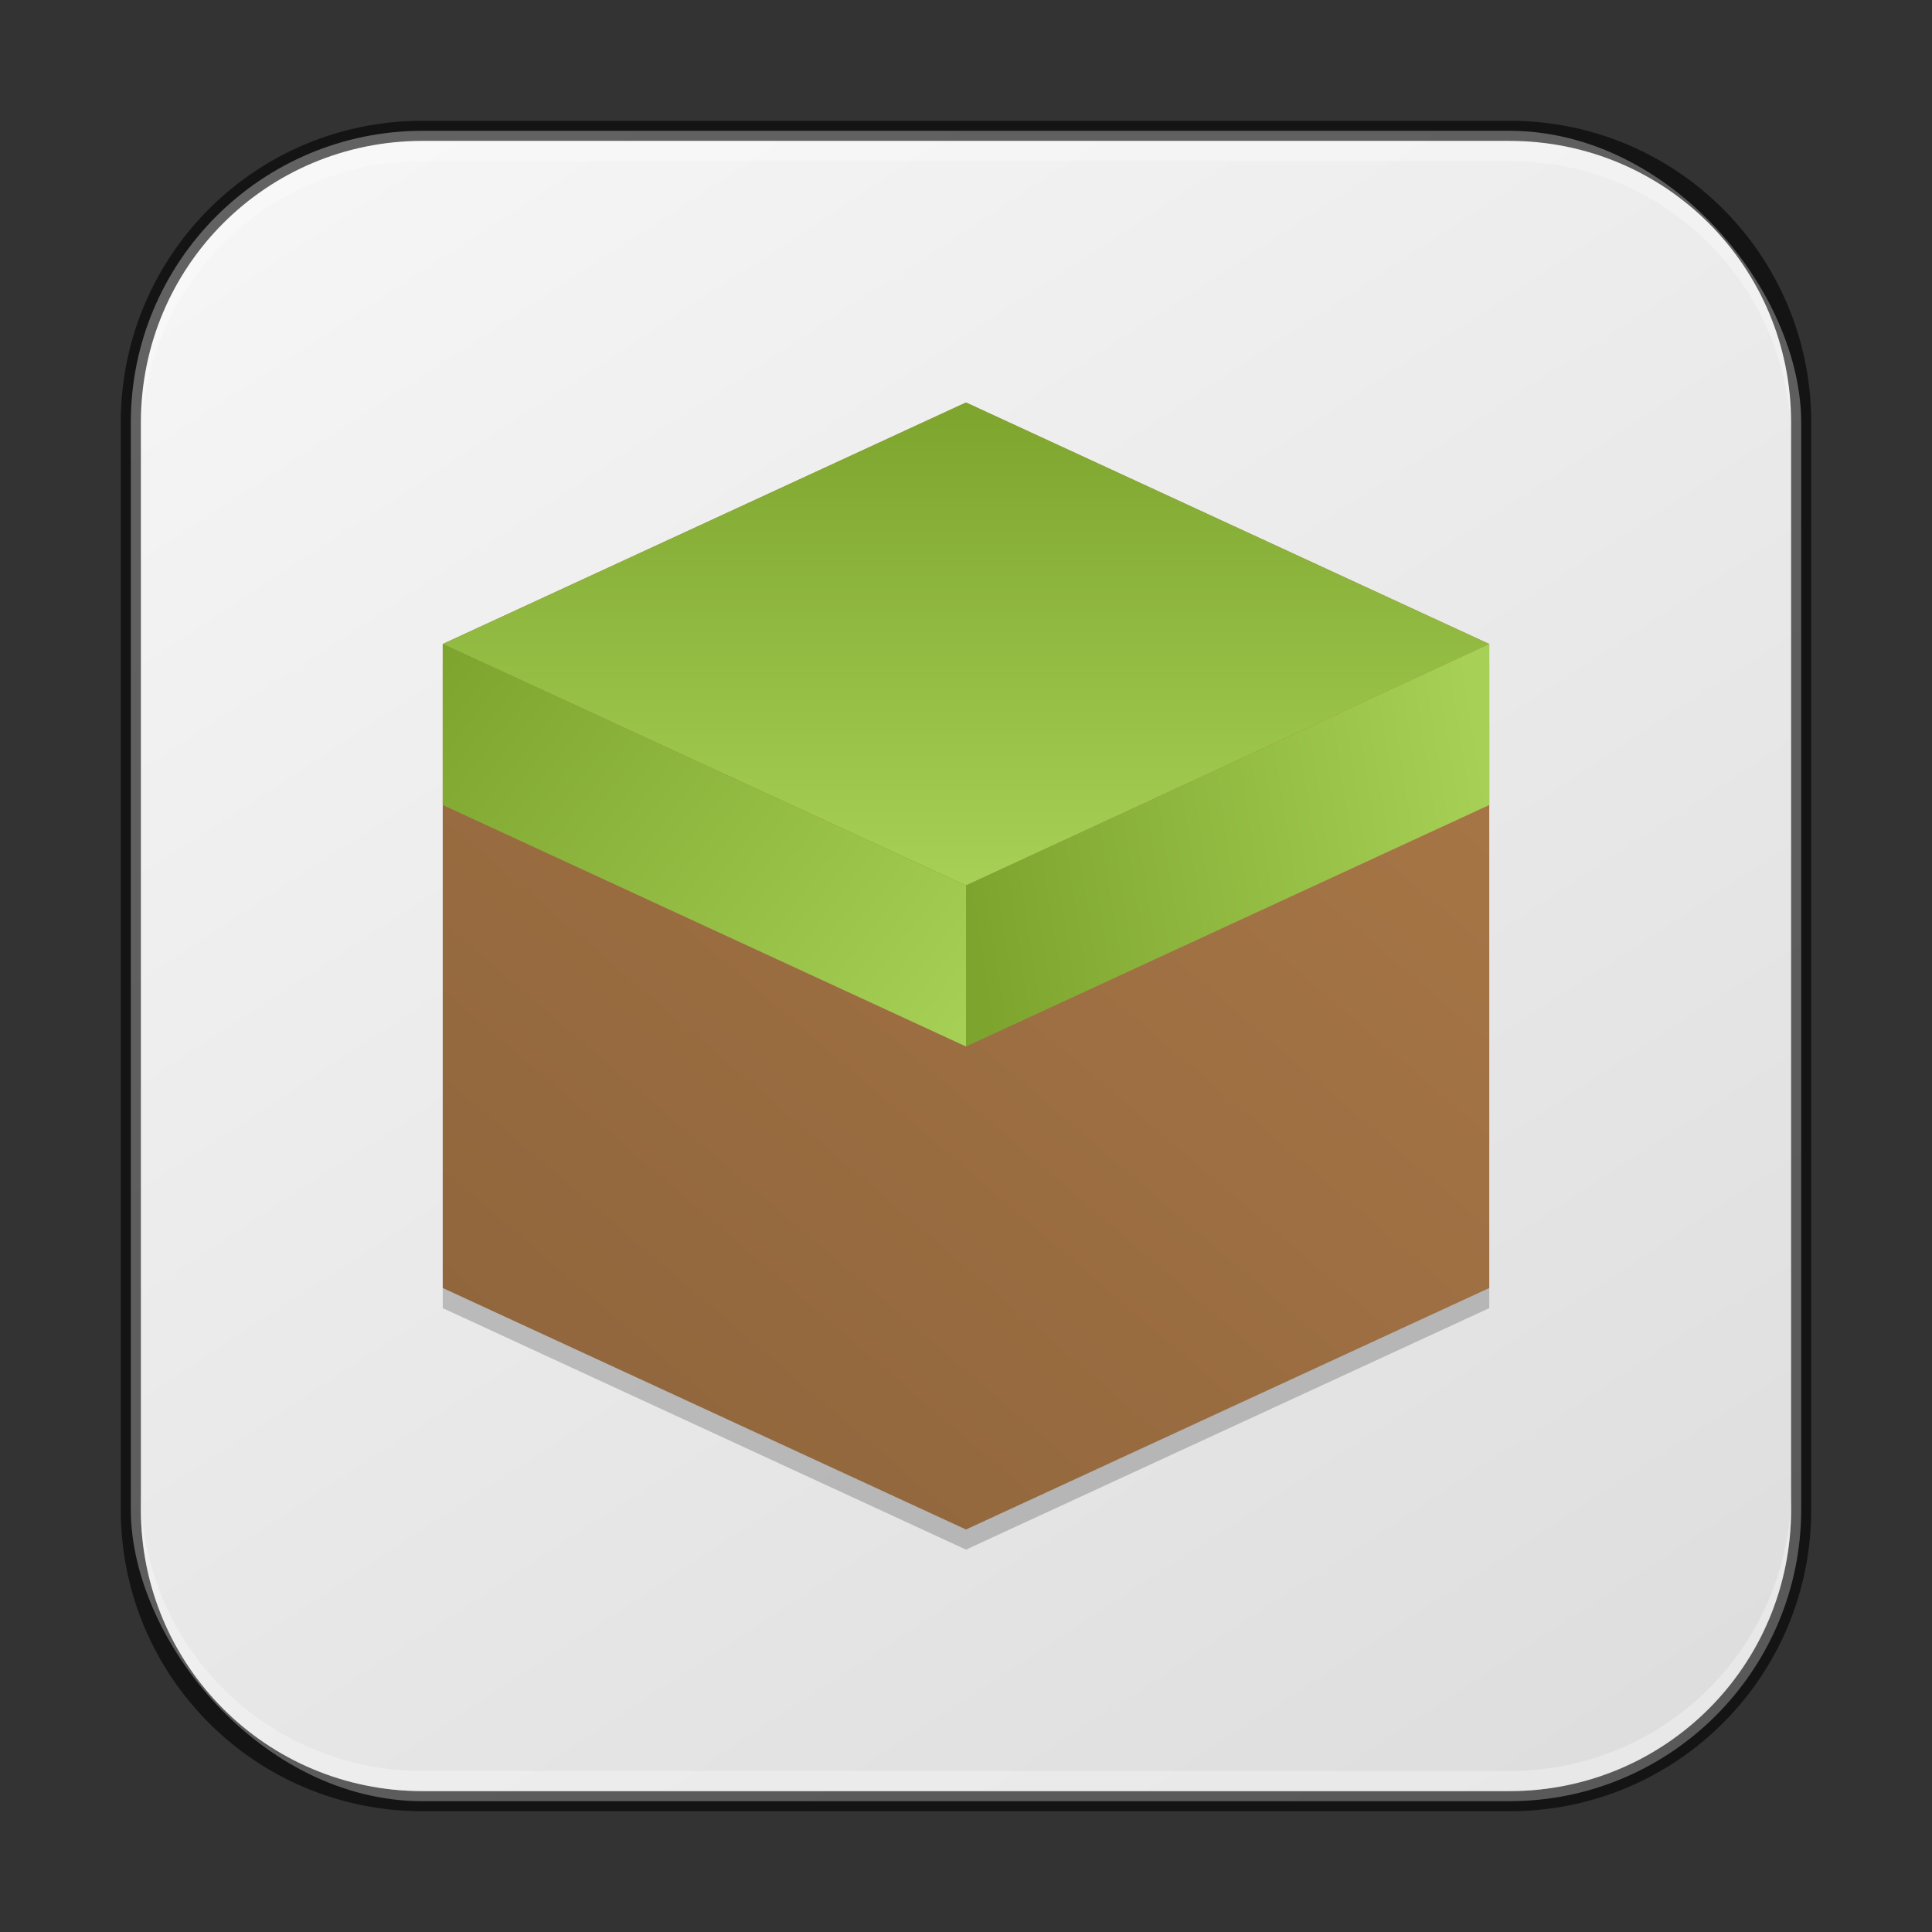 <?xml version="1.0" encoding="UTF-8" standalone="no"?>
<!-- Created with Inkscape (http://www.inkscape.org/) -->

<svg
   width="96"
   height="96"
   viewBox="0 0 96 96"
   version="1.1"
   id="svg5"
   sodipodi:docname="minecraft.svg"
   inkscape:version="1.3.2 (091e20ef0f, 2023-11-25, custom)"
   xmlns:inkscape="http://www.inkscape.org/namespaces/inkscape"
   xmlns:sodipodi="http://sodipodi.sourceforge.net/DTD/sodipodi-0.dtd"
   xmlns:xlink="http://www.w3.org/1999/xlink"
   xmlns="http://www.w3.org/2000/svg"
   xmlns:svg="http://www.w3.org/2000/svg">
  <rect x="0" y="0" width="96" height="96" fill="#333333" stroke="none"/>
  <sodipodi:namedview
     id="namedview7"
     pagecolor="#ffffff"
     bordercolor="#666666"
     borderopacity="1.0"
     inkscape:showpageshadow="2"
     inkscape:pageopacity="0.0"
     inkscape:pagecheckerboard="0"
     inkscape:deskcolor="#d1d1d1"
     inkscape:document-units="px"
     showgrid="false"
     inkscape:zoom="8.6041667"
     inkscape:cx="48"
     inkscape:cy="48"
     inkscape:window-width="1920"
     inkscape:window-height="1011"
     inkscape:window-x="0"
     inkscape:window-y="0"
     inkscape:window-maximized="1"
     inkscape:current-layer="svg5" />
  <defs
     id="defs2">
    <linearGradient
       inkscape:collect="always"
       xlink:href="#linearGradient22024"
       id="linearGradient3525"
       x1="50.116"
       y1="59.831"
       x2="13.736"
       y2="4.169"
       gradientUnits="userSpaceOnUse"
       gradientTransform="matrix(1.509,0,0,1.509,-0.291,-0.291)" />
    <linearGradient
       inkscape:collect="always"
       id="linearGradient22024">
      <stop
         style="stop-color:#dedede;stop-opacity:1;"
         offset="0"
         id="stop22020" />
      <stop
         style="stop-color:#f5f5f5;stop-opacity:1;"
         offset="1"
         id="stop22022" />
    </linearGradient>
    <linearGradient
       inkscape:collect="always"
       xlink:href="#linearGradient974"
       id="linearGradient1934"
       x1="11"
       y1="14"
       x2="23"
       y2="0"
       gradientUnits="userSpaceOnUse"
       gradientTransform="matrix(4,0,0,4,-20,20)" />
    <linearGradient
       inkscape:collect="always"
       id="linearGradient974">
      <stop
         style="stop-color:#8e643b;stop-opacity:1;"
         offset="0"
         id="stop970" />
      <stop
         style="stop-color:#ab7948;stop-opacity:1;"
         offset="1"
         id="stop972" />
    </linearGradient>
    <linearGradient
       inkscape:collect="always"
       xlink:href="#linearGradient1863"
       id="linearGradient1944"
       x1="17"
       y1="0"
       x2="17"
       y2="6"
       gradientUnits="userSpaceOnUse"
       gradientTransform="matrix(4,0,0,4,-20,20)" />
    <linearGradient
       inkscape:collect="always"
       id="linearGradient1863">
      <stop
         style="stop-color:#7da52e;stop-opacity:1;"
         offset="0"
         id="stop1859" />
      <stop
         style="stop-color:#a7d056;stop-opacity:1;"
         offset="1"
         id="stop1861" />
    </linearGradient>
    <linearGradient
       inkscape:collect="always"
       xlink:href="#linearGradient1863"
       id="linearGradient2091"
       x1="10.5"
       y1="3"
       x2="17"
       y2="8"
       gradientUnits="userSpaceOnUse"
       gradientTransform="matrix(4,0,0,4,-20,20)" />
    <linearGradient
       inkscape:collect="always"
       xlink:href="#linearGradient1863"
       id="linearGradient2083"
       x1="17"
       y1="6"
       x2="23.5"
       y2="5"
       gradientUnits="userSpaceOnUse"
       gradientTransform="matrix(4,0,0,4,-20,20)" />
  </defs>
  <rect
     style="fill:url(#linearGradient3525);fill-opacity:1;stroke:none;stroke-width:1.509"
     id="rect184"
     width="83"
     height="83"
     x="6.5"
     y="6.5"
     ry="14.5" />
  <path
     d="M 22,33 48,21 74,33 V 65 L 48,77 22,65 Z"
     style="opacity:0.2;fill:#000000;fill-opacity:1;stroke-width:8;stroke-linecap:round;stroke-linejoin:round"
     id="path3283"
     sodipodi:nodetypes="ccccccc" />
  <path
     id="rect1925"
     style="fill:url(#linearGradient1934);fill-opacity:1;stroke-width:8;stroke-linecap:round;stroke-linejoin:round"
     d="M 22,32 48,20 74,32 V 64 L 48,76 22,64 Z"
     sodipodi:nodetypes="ccccccc" />
  <path
     id="rect1936"
     style="fill:url(#linearGradient1944);stroke-width:8;stroke-linecap:round;stroke-linejoin:round"
     d="M 22,32 48,20 74,32 48,44 Z"
     sodipodi:nodetypes="ccccc" />
  <path
     id="rect2071"
     style="fill:url(#linearGradient2091);fill-opacity:1;stroke-width:8;stroke-linecap:round;stroke-linejoin:round"
     d="m 22,32 26,12 v 8 L 22,40 Z"
     sodipodi:nodetypes="ccccc" />
  <path
     id="rect2074"
     style="fill:url(#linearGradient2083);fill-opacity:1;stroke-width:8;stroke-linecap:round;stroke-linejoin:round"
     d="M 74,32 48,44 v 8 L 74,40 Z"
     sodipodi:nodetypes="ccccc" />
  <path
     id="rect2630"
     style="opacity:0.3;fill:#ffffff;fill-opacity:1;stroke-width:1.5"
     d="M 21 7 C 13.244 7 7 13.244 7 21 L 7 22 C 7 14.244 13.244 8 21 8 L 75 8 C 82.756 8 89 14.244 89 22 L 89 21 C 89 13.244 82.756 7 75 7 L 21 7 z " />
  <path
     id="rect899"
     style="opacity:0.6;fill:#000000;stroke:none;stroke-width:1.5"
     d="M 21,6 C 12.69,6 6,12.69 6,21 v 54 c 0,8.31 6.69,15 15,15 h 54 c 8.31,0 15,-6.69 15,-15 V 21 C 90,12.69 83.31,6 75,6 Z m 0,1 h 54 c 7.756,0 14,6.244 14,14 v 54 c 0,7.756 -6.244,14 -14,14 H 21 C 13.244,89 7,82.756 7,75 V 21 C 7,13.244 13.244,7 21,7 Z" />
  <path
     id="rect398"
     style="opacity:0.3;fill:#ffffff;stroke-width:1.5"
     d="M 7 74 L 7 75 C 7 82.756 13.244 89 21 89 L 75 89 C 82.756 89 89 82.756 89 75 L 89 74 C 89 81.756 82.756 88 75 88 L 21 88 C 13.244 88 7 81.756 7 74 z " />
</svg>
